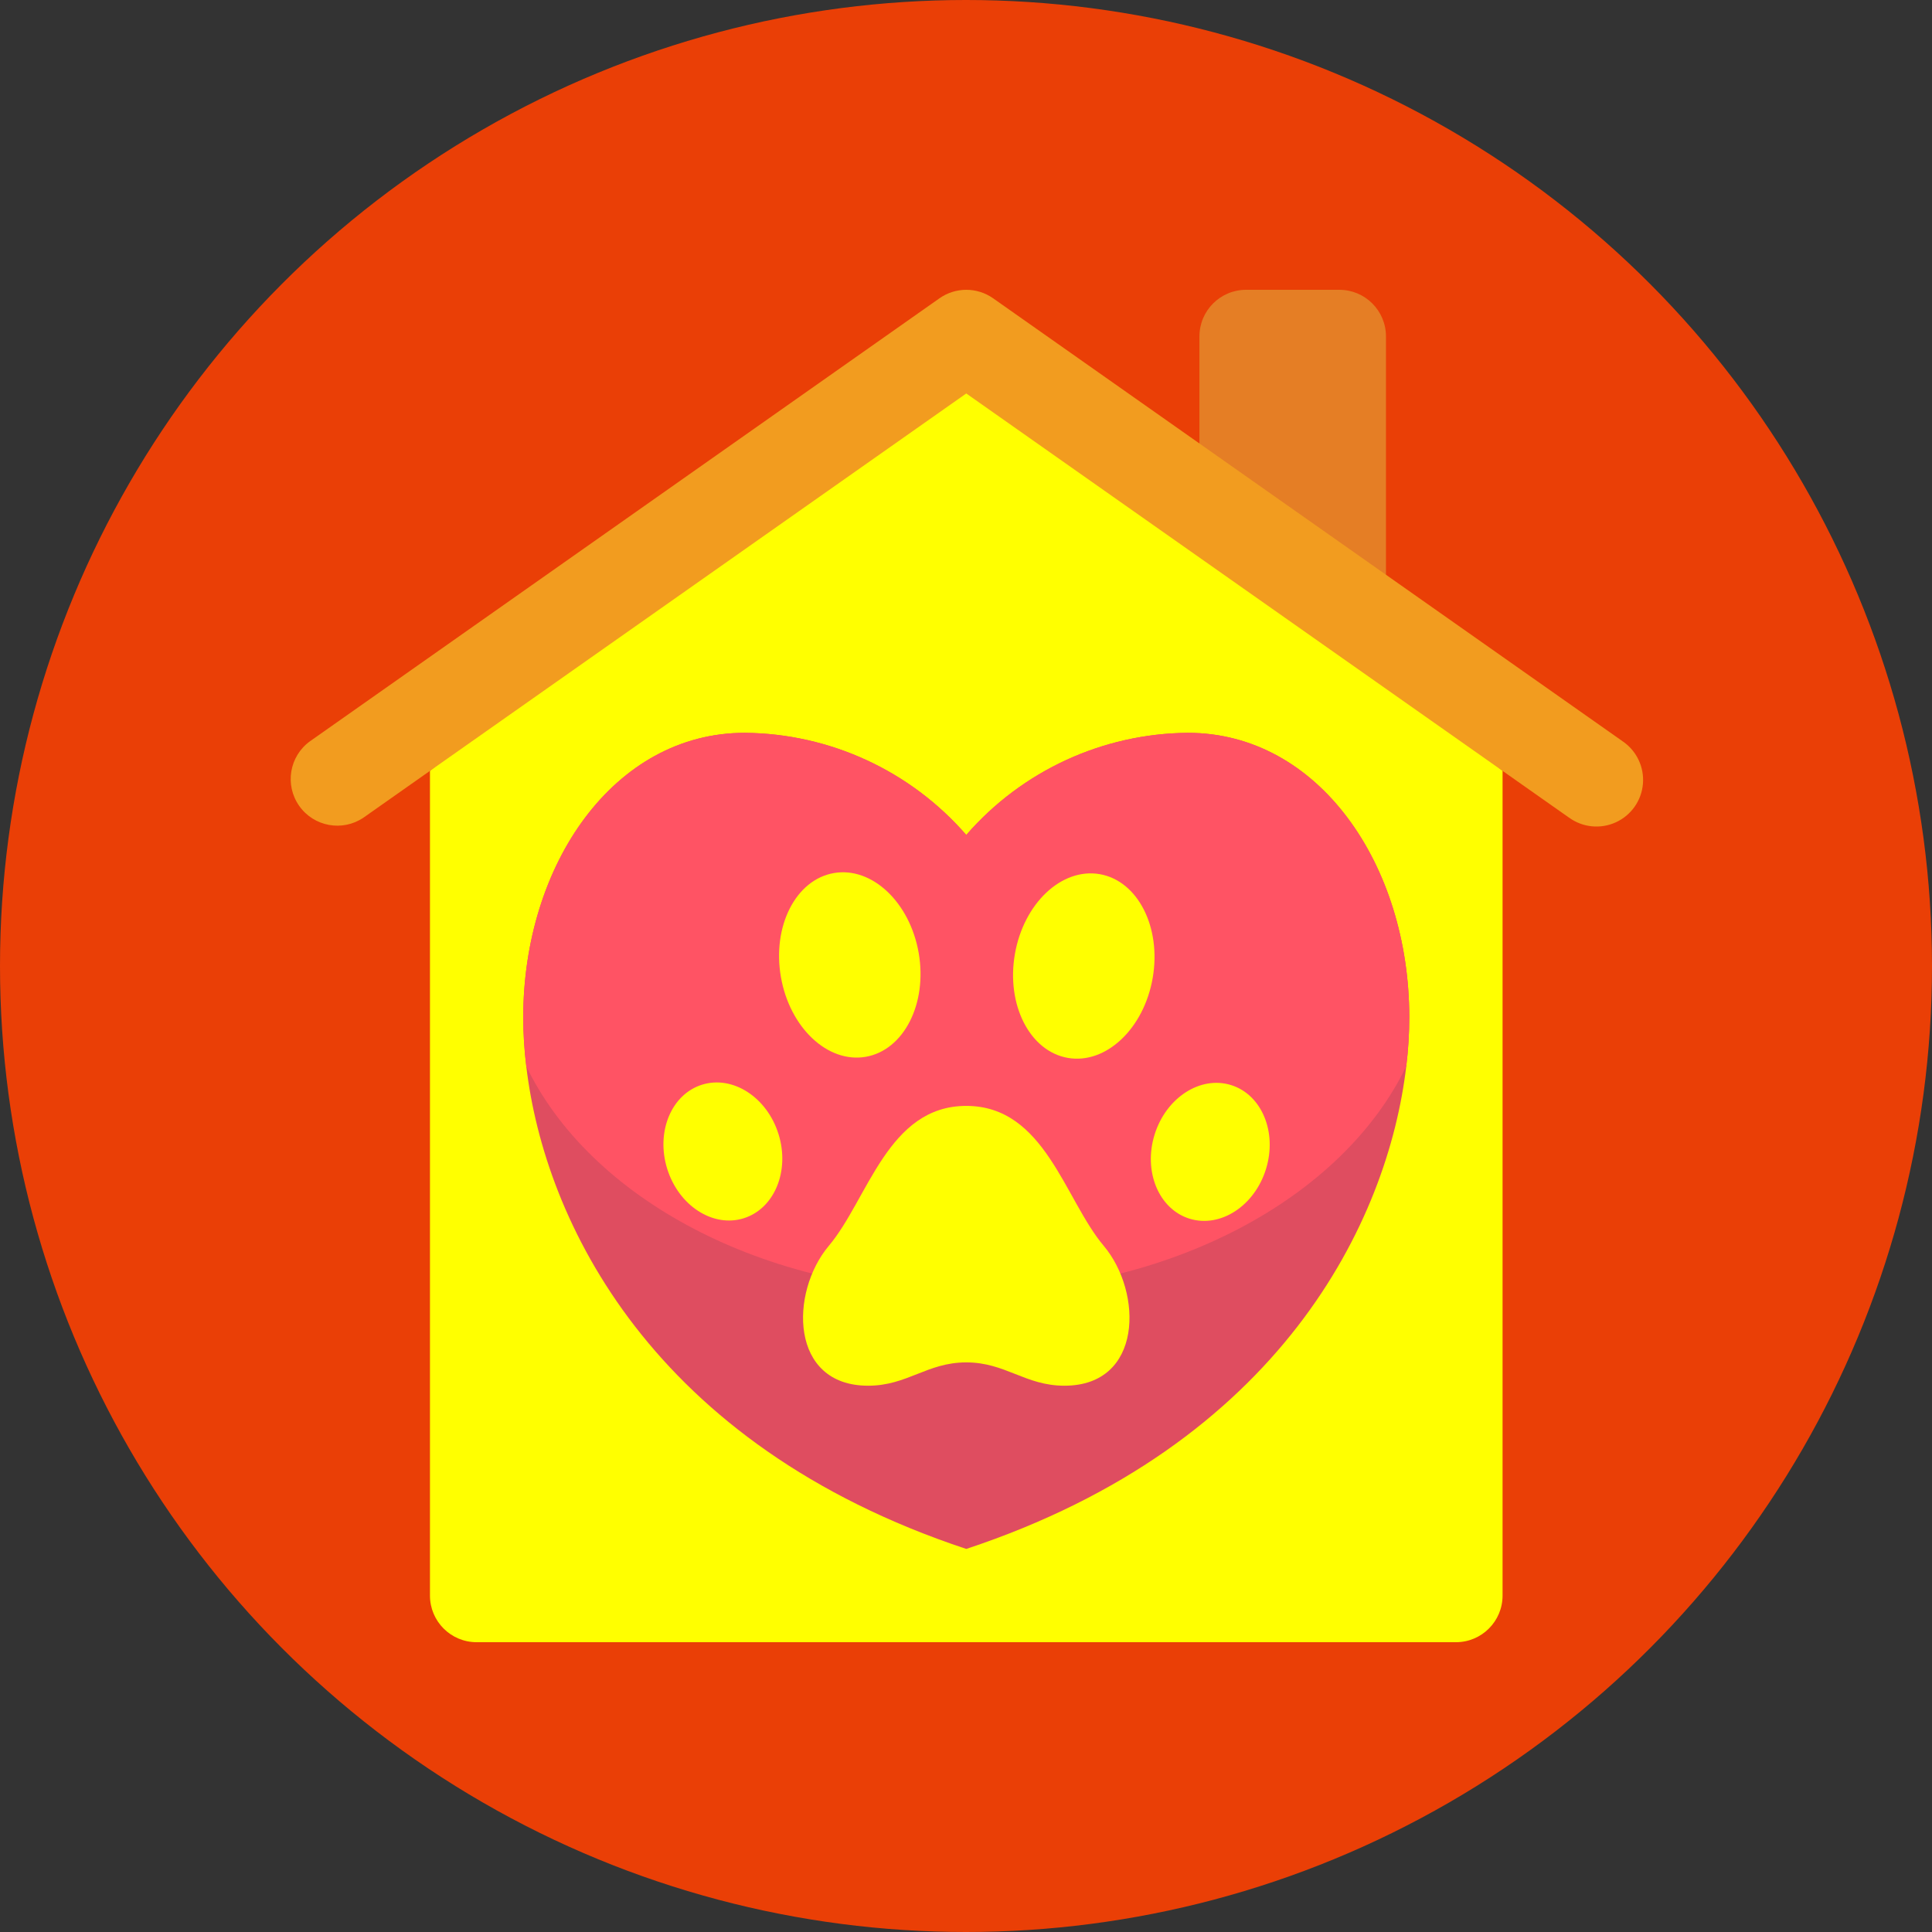 <svg xmlns="http://www.w3.org/2000/svg" xmlns:xlink="http://www.w3.org/1999/xlink" version="1.1" width="30" height="30" x="0" y="0" viewBox="0 0 58 58" style="enable-background:new 0 0 512 512" xml:space="preserve" class=""><rect x="0" y="0" width="58" height="58" fill="#333333" stroke="none"/><circle r="29" cx="29" cy="29" fill="#EA3F06" shape="circle"></circle><g transform="matrix(0.7,0,0,0.7,8.708,8.7)"><g xmlns="http://www.w3.org/2000/svg" id="Page-1" fill="none" fill-rule="evenodd"><g id="033---Pet-Adoption" fill-rule="nonzero" fill="none"><path id="Shape" d="m52 20.63v35.37c0 1.105-.895 2-2 2h-42c-1.105 0-2-.895-2-2v-35.37l23-18.63z" fill="#FFFF00" data-original="#f0c419" style="" class=""></path><path id="Shape" d="m48 31.2c-.001.702-.044 1.403-.13 2.1-.78 6.64-5.38 16.23-18.87 20.7-13.49-4.47-18.09-14.06-18.87-20.7-.086-.697-.129-1.398-.13-2.1 0-6.53 3.88-12.2 9.5-12.2 3.648.031 7.107 1.626 9.5 4.38 2.393-2.754 5.852-4.349 9.5-4.38 5.62 0 9.5 5.67 9.5 12.2z" fill="#DF4D60" data-original="#df4d60" style="" class=""></path><path id="Shape" d="m48 31.2c-.001.702-.044 1.403-.13 2.1-2.73 5.65-10.14 9.7-18.87 9.7s-16.14-4.05-18.87-9.7c-.086-.697-.129-1.398-.13-2.1 0-6.53 3.88-12.2 9.5-12.2 3.648.031 7.107 1.626 9.5 4.38 2.393-2.754 5.852-4.349 9.5-4.38 5.62 0 9.5 5.67 9.5 12.2z" fill="#FF5364" data-original="#ff5364" style="" class=""></path><g fill="#FFFF00"><path id="Shape" d="m29 46c1.684 0 2.526 1 4.21 1 3.368 0 3.368-4 1.684-6s-2.526-6-5.894-6-4.21 4-5.894 6-1.684 6 1.684 6c1.684 0 2.526-1 4.21-1z" fill="#FFFF00" data-original="#35495e" style="" class=""></path><ellipse id="Oval" cx="24" cy="28.976" rx="3" ry="4" transform="matrix(.985 -.171 .171 .985 -4.59 4.517)" fill="#FFFF00" data-original="#35495e" style="" class=""></ellipse><ellipse id="Oval" cx="18.549" cy="36.96" rx="2.5" ry="3" transform="matrix(.955 -.297 .297 .955 -10.13 7.167)" fill="#FFFF00" data-original="#35495e" style="" class=""></ellipse><ellipse id="Oval" cx="34.034" cy="28.975" rx="4" ry="3" transform="matrix(.171 -.985 .985 .171 -.32 57.57)" fill="#FFFF00" data-original="#35495e" style="" class=""></ellipse><ellipse id="Oval" cx="39.451" cy="36.96" rx="3" ry="2.5" transform="matrix(.297 -.955 .955 .297 -7.549 63.67)" fill="#FFFF00" data-original="#ffff00" style="" class=""></ellipse></g><path id="Shape" d="m39 9v-7c0-1.105.895-2 2-2h4c1.105 0 2 .895 2 2v12z" fill="#E57E25" data-original="#e57e25" style=""></path><path id="Shape" d="m54.849 22.636-25.849-18.19-25.849 18.19c-.903.614-2.132.389-2.76-.504-.628-.894-.423-2.126.46-2.768l27-19c.69-.485 1.61-.485 2.3 0l27 19c.597.406.929 1.102.869 1.822-.06.72-.504 1.351-1.161 1.651-.657.301-1.424.224-2.008-.201z" fill="#F29C1F" data-original="#f29c1f" style=""></path></g></g></g></svg>